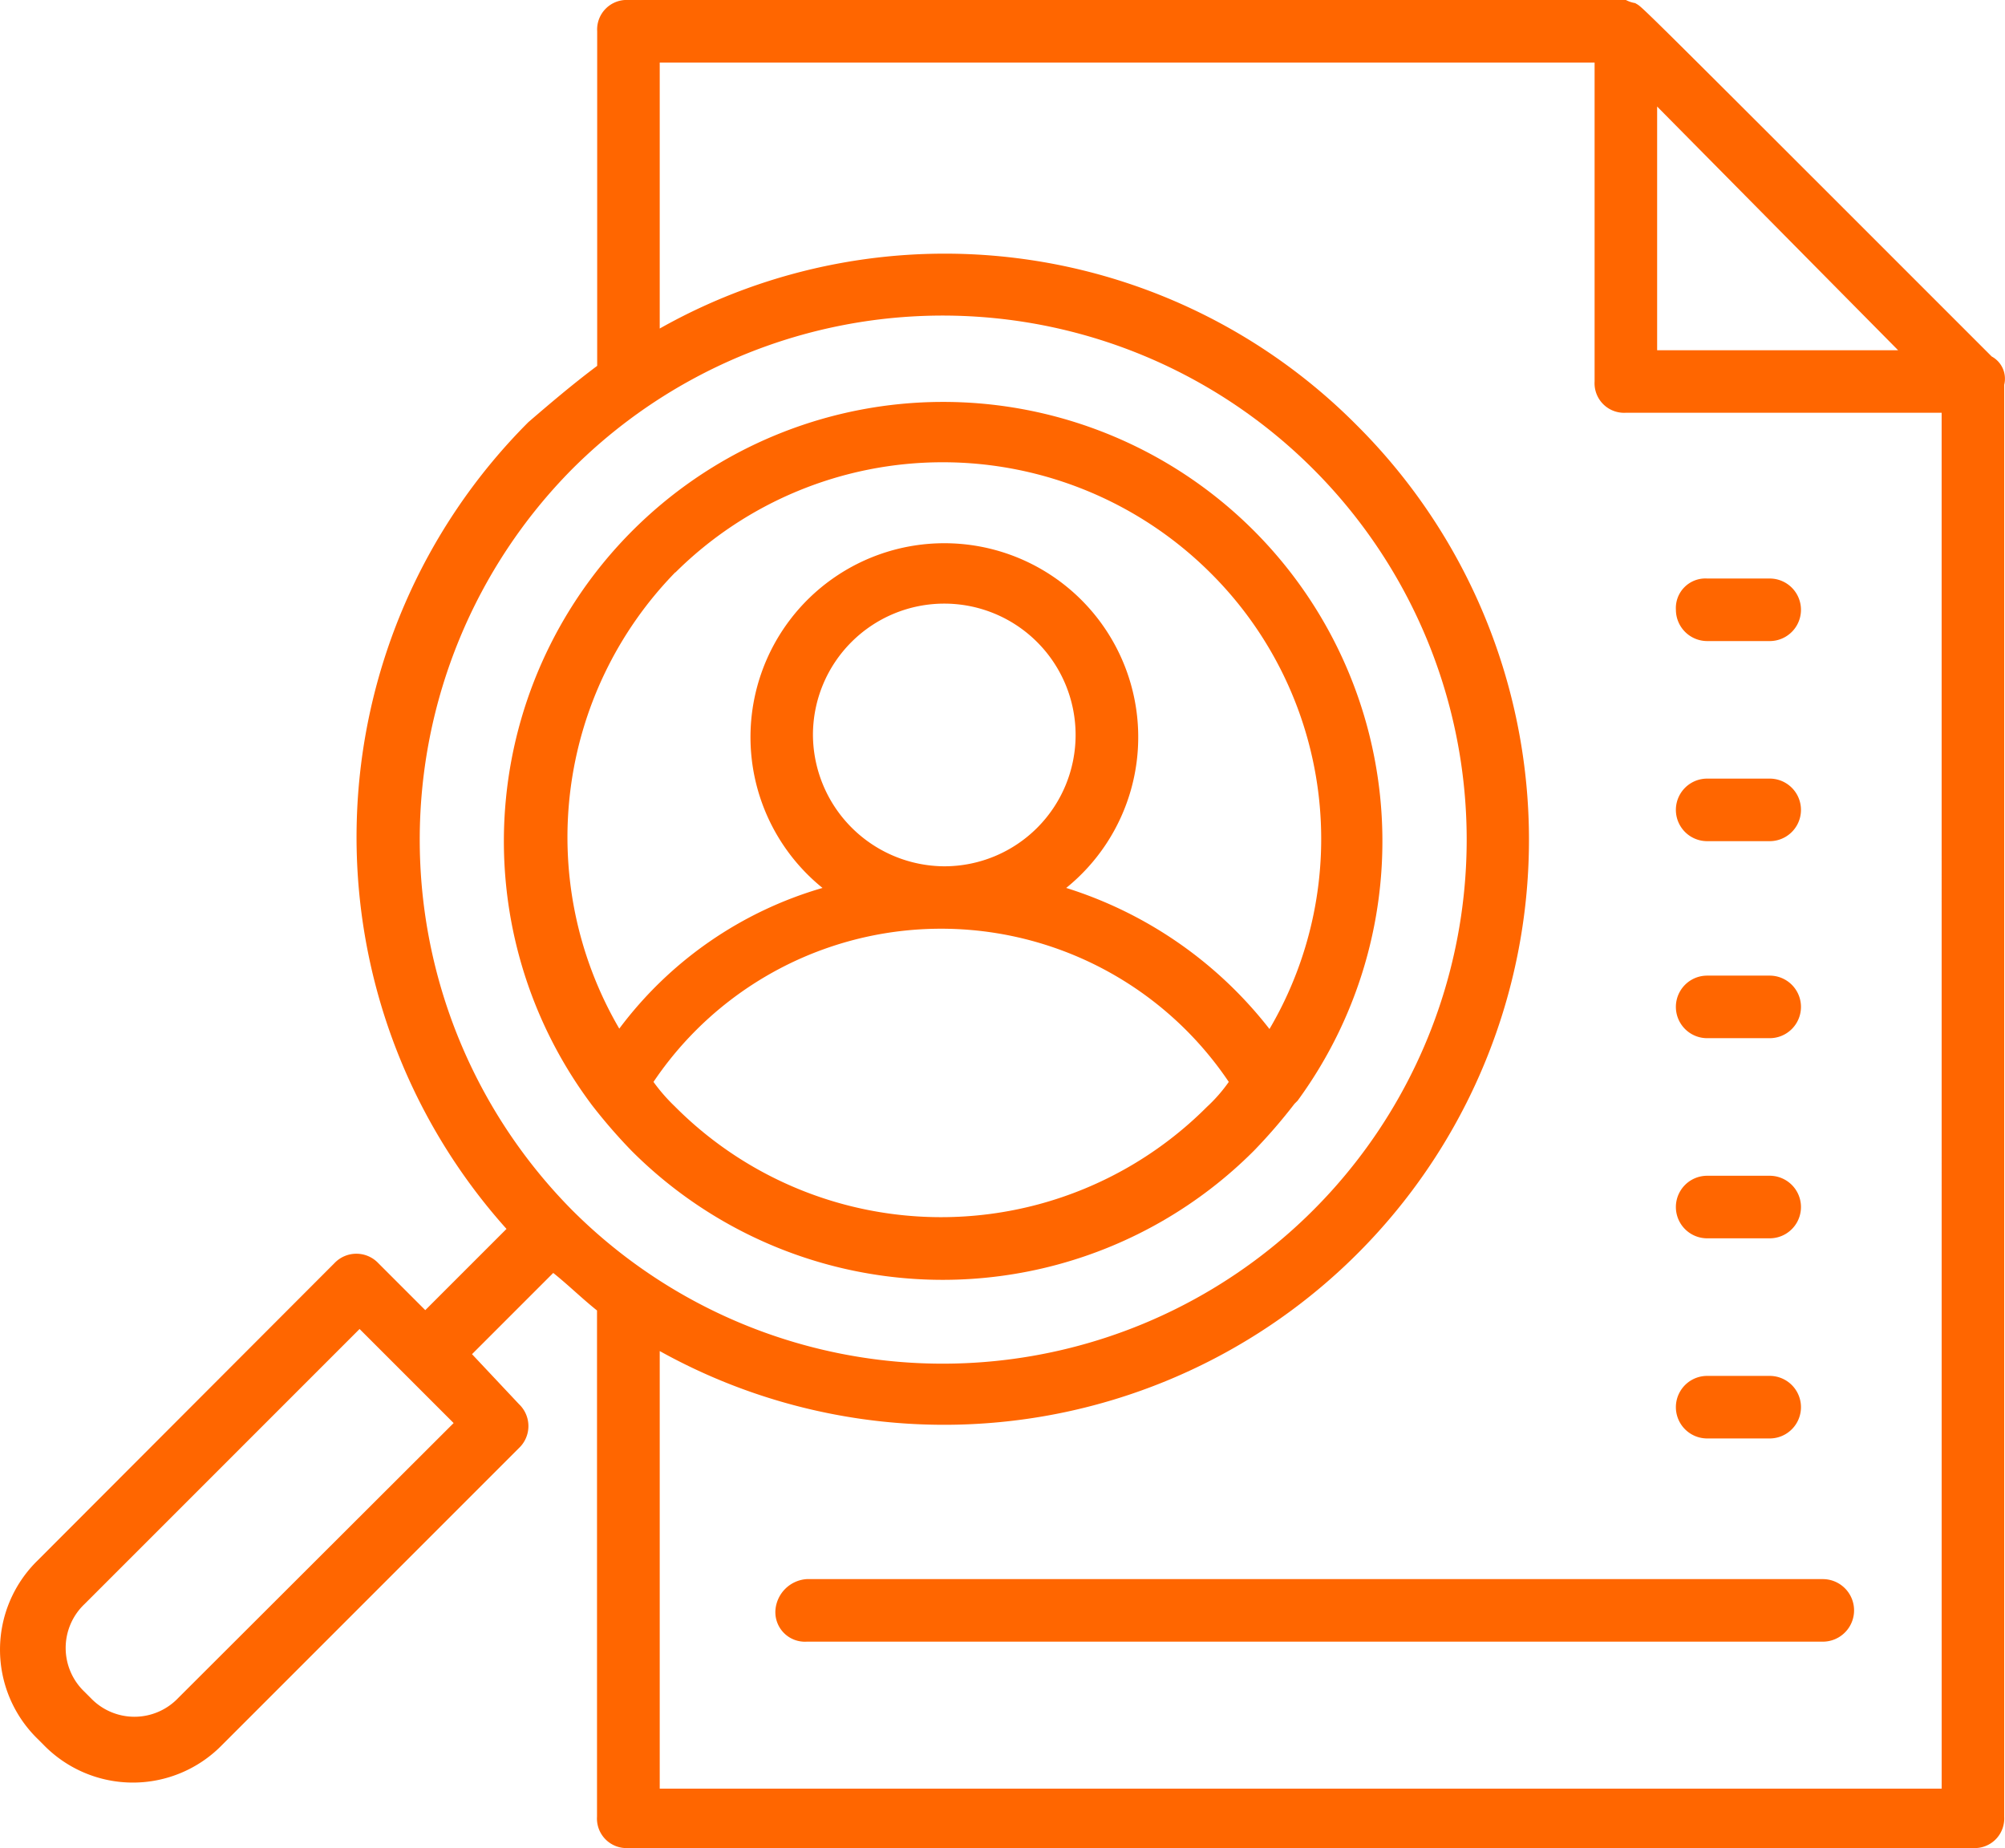 <svg xmlns="http://www.w3.org/2000/svg" width="46.9" height="43.225" viewBox="0 0 46.9 43.225">
  <g id="noun-hiring-1876519" transform="translate(-0.9 -3.4)">
    <g id="Group_16429" data-name="Group 16429" transform="translate(0.9 3.4)">
      <g id="Group_16421" data-name="Group 16421">
        <path id="Path_11103" data-name="Path 11103" d="M47.489,11.738c-8.777-8.777-8.118-8.118-8.338-8.265a.737.737,0,0,1-.219-.073H15.6a.691.691,0,0,0-.731.731v7.826c-.585.439-1.1.878-1.609,1.316a13.726,13.726,0,0,0-.512,18.87l-1.9,1.9-1.1-1.1a.707.707,0,0,0-1.024,0L1.778,39.9a2.914,2.914,0,0,0,0,4.169l.146.146a2.914,2.914,0,0,0,4.169,0l6.948-6.948a.707.707,0,0,0,0-1.024l-1.1-1.17,1.9-1.9c.366.293.658.585,1.024.878V45.893a.691.691,0,0,0,.731.731H47.05a.691.691,0,0,0,.731-.731V12.4A.59.59,0,0,0,47.489,11.738ZM5.069,43.114a1.413,1.413,0,0,1-2.048,0l-.146-.146a1.414,1.414,0,0,1,0-2.048l6.436-6.436,1.1,1.1h0l1.1,1.1ZM45.3,11.592H39.663v-5.7ZM14.284,14.371a12.257,12.257,0,1,1,0,17.334A12.316,12.316,0,0,1,14.284,14.371ZM46.319,45.235H16.332V35a13.683,13.683,0,0,0,16.31-21.649,13.575,13.575,0,0,0-16.31-2.267V4.863H38.2v7.46a.691.691,0,0,0,.731.731h7.387Z" transform="translate(-0.9 -3.4)" fill="#f60"/>
      </g>
      <g id="Group_16422" data-name="Group 16422" transform="translate(11.788 9.343)">
        <path id="Path_11104" data-name="Path 11104" d="M19.052,32.649a12.714,12.714,0,0,0,.951,1.1,10.285,10.285,0,0,0,14.555,0,12.713,12.713,0,0,0,.951-1.1l.073-.073a10.275,10.275,0,1,0-16.529.073Zm1.975.073a4.181,4.181,0,0,1-.512-.585,8.109,8.109,0,0,1,13.457,0,3.663,3.663,0,0,1-.512.585A8.784,8.784,0,0,1,21.027,32.723Zm3.218-8.7a3.072,3.072,0,1,1,3.072,3.072A3.09,3.09,0,0,1,24.245,24.019Zm-3.218-3.8a8.873,8.873,0,0,1,12.507,0,8.771,8.771,0,0,1,1.39,10.678A9.7,9.7,0,0,0,30.169,27.6a4.535,4.535,0,1,0-5.7,0,9.093,9.093,0,0,0-4.754,3.291A8.872,8.872,0,0,1,21.027,20.216Z" transform="translate(-17.017 -16.175)" fill="#f60"/>
      </g>
      <g id="Group_16423" data-name="Group 16423" transform="translate(18.138 36.935)">
        <path id="Path_11105" data-name="Path 11105" d="M25.7,54.631a.691.691,0,0,0,.731.731H50.2a.731.731,0,0,0,0-1.463H26.431A.787.787,0,0,0,25.7,54.631Z" transform="translate(-25.7 -53.9)" fill="#f60"/>
      </g>
      <g id="Group_16424" data-name="Group 16424" transform="translate(39.202 18.211)">
        <path id="Path_11106" data-name="Path 11106" d="M55.231,29.763h1.463a.731.731,0,0,0,0-1.463H55.231a.731.731,0,0,0,0,1.463Z" transform="translate(-54.5 -28.3)" fill="#f60"/>
      </g>
      <g id="Group_16425" data-name="Group 16425" transform="translate(39.202 13.531)">
        <path id="Path_11107" data-name="Path 11107" d="M55.231,23.363h1.463a.731.731,0,0,0,0-1.463H55.231a.691.691,0,0,0-.731.731A.733.733,0,0,0,55.231,23.363Z" transform="translate(-54.5 -21.9)" fill="#f60"/>
      </g>
      <g id="Group_16426" data-name="Group 16426" transform="translate(39.202 22.819)">
        <path id="Path_11108" data-name="Path 11108" d="M55.231,36.063h1.463a.731.731,0,0,0,0-1.463H55.231a.731.731,0,0,0,0,1.463Z" transform="translate(-54.5 -34.6)" fill="#f60"/>
      </g>
      <g id="Group_16427" data-name="Group 16427" transform="translate(39.202 27.5)">
        <path id="Path_11109" data-name="Path 11109" d="M55.231,42.463h1.463a.731.731,0,0,0,0-1.463H55.231a.731.731,0,0,0,0,1.463Z" transform="translate(-54.5 -41)" fill="#f60"/>
      </g>
      <g id="Group_16428" data-name="Group 16428" transform="translate(39.202 32.181)">
        <path id="Path_11110" data-name="Path 11110" d="M55.231,48.863h1.463a.731.731,0,0,0,0-1.463H55.231a.731.731,0,0,0,0,1.463Z" transform="translate(-54.5 -47.4)" fill="#f60"/>
      </g>
    </g>
  </g>
</svg>
